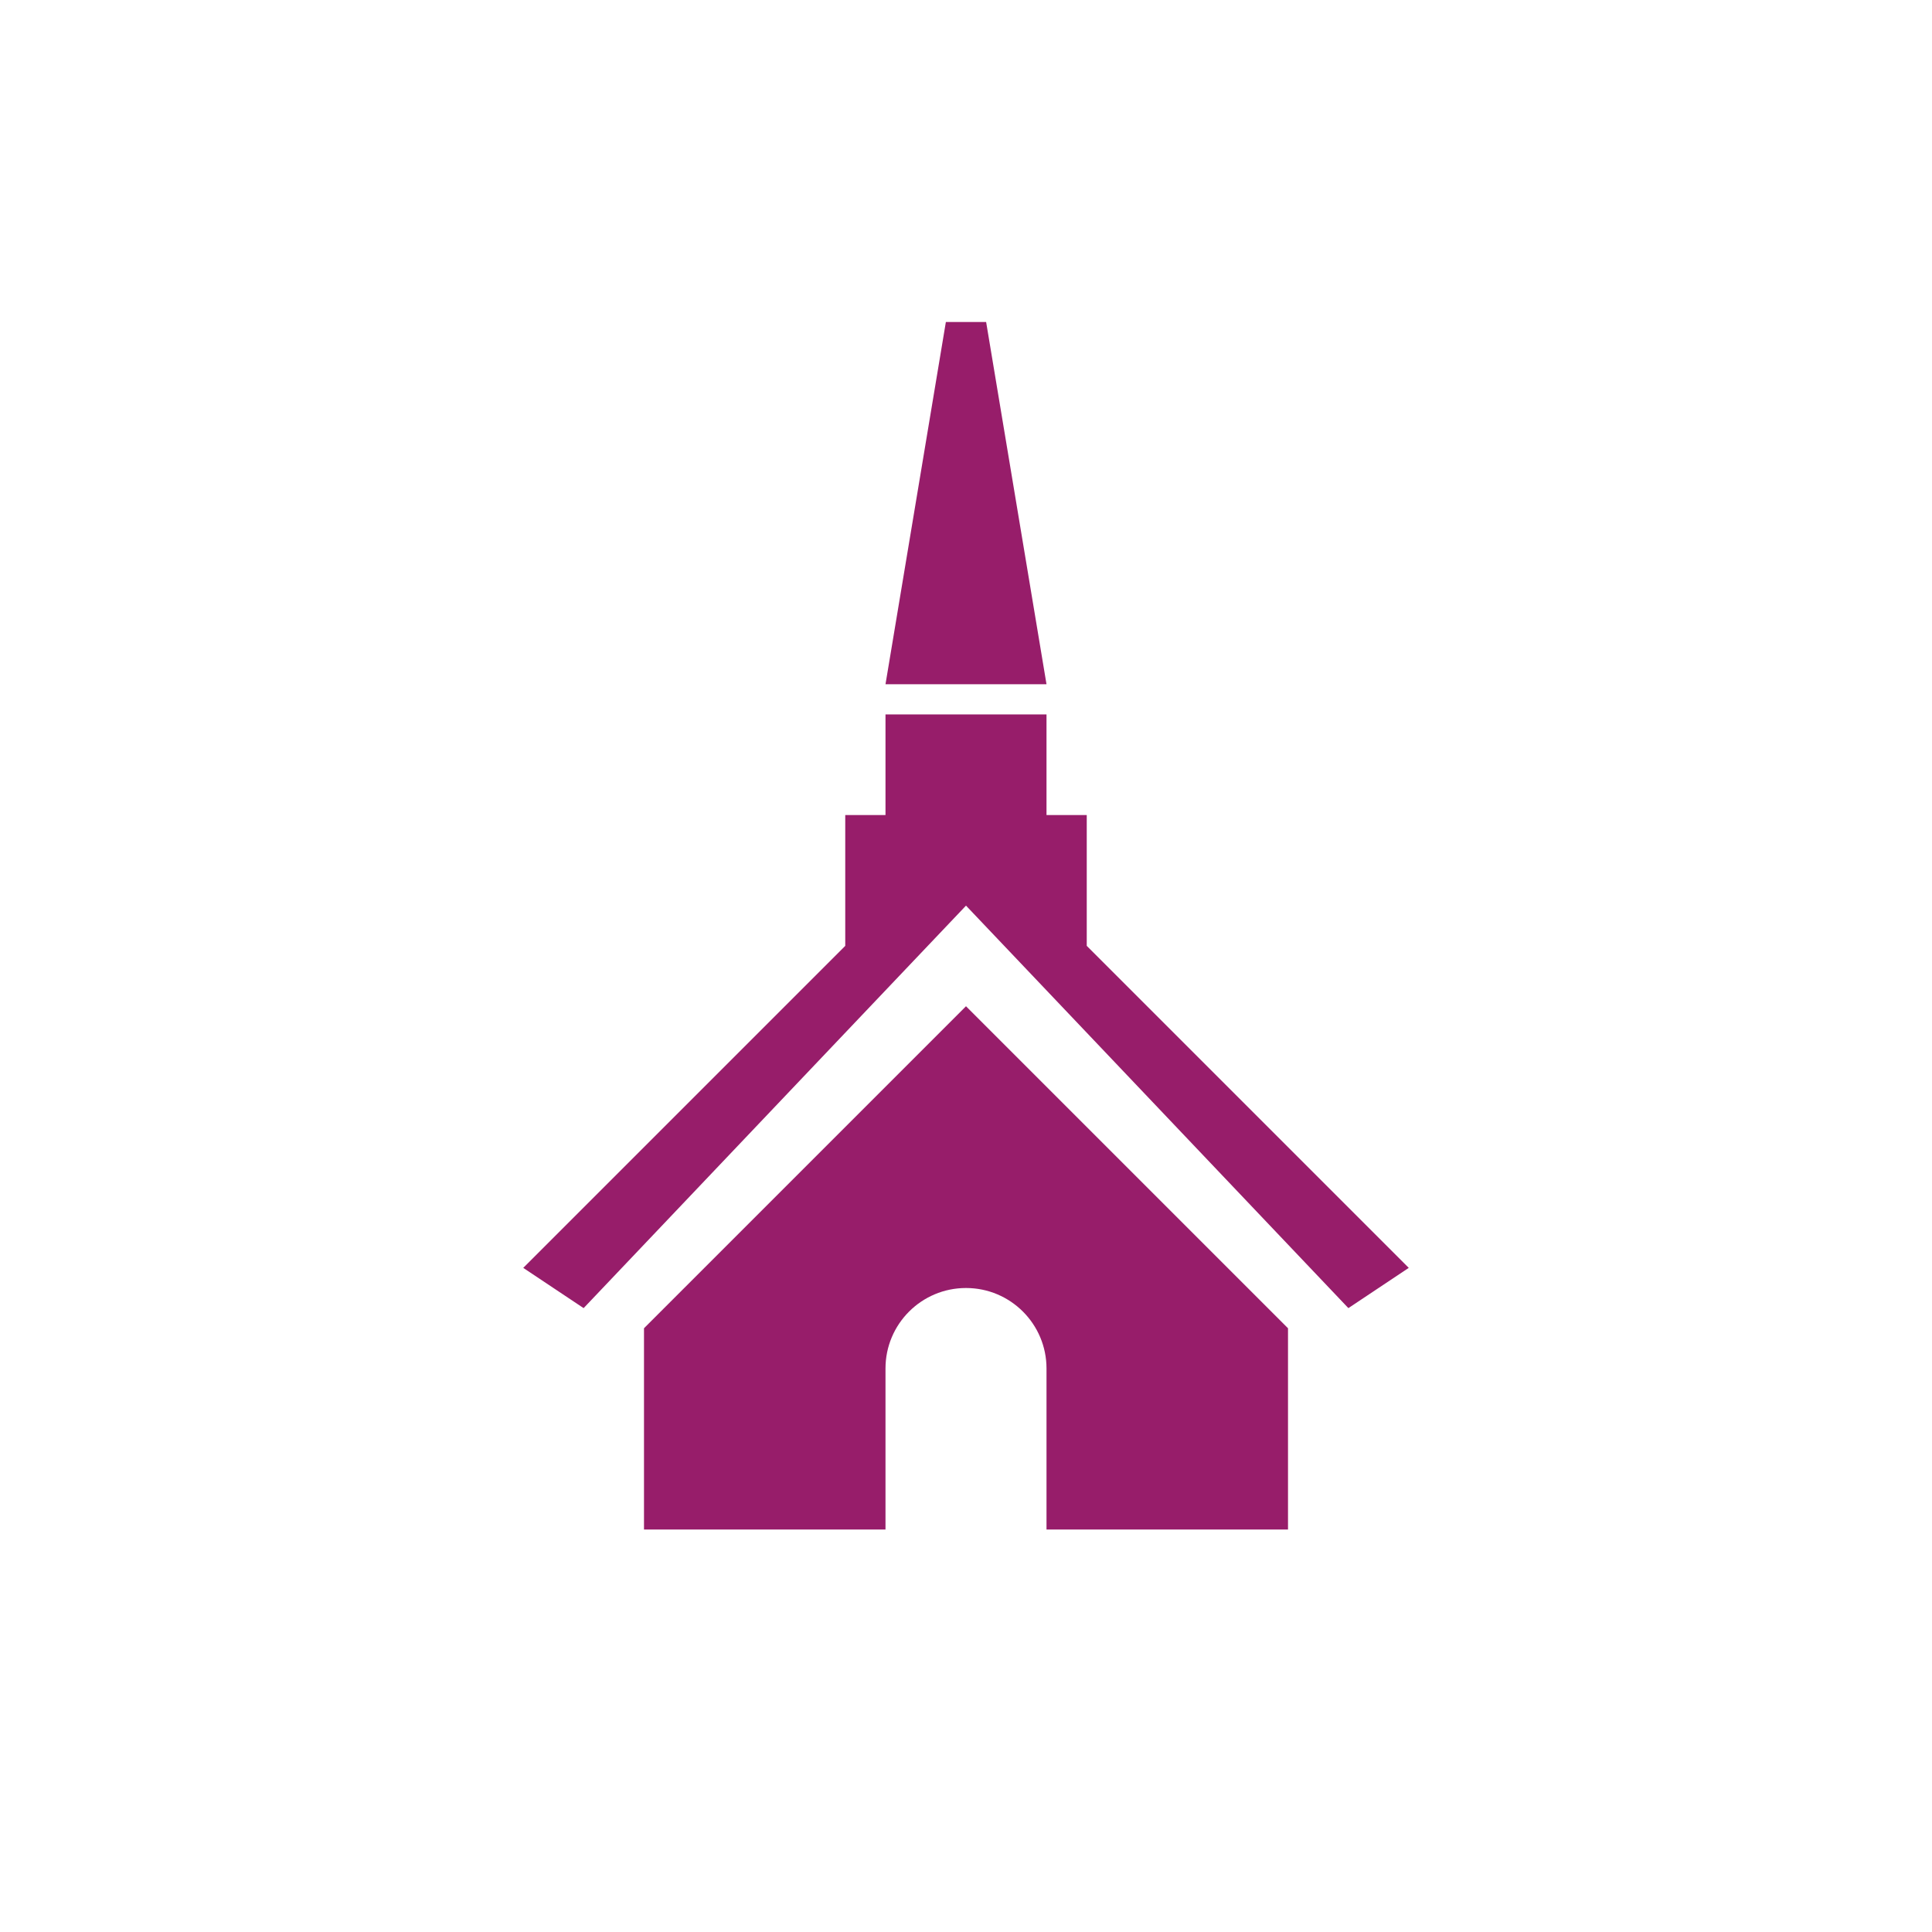 ﻿<?xml version="1.0" encoding="utf-8"?>
<!DOCTYPE svg PUBLIC "-//W3C//DTD SVG 1.1//EN" "http://www.w3.org/Graphics/SVG/1.1/DTD/svg11.dtd">
<svg xmlns="http://www.w3.org/2000/svg" xmlns:xlink="http://www.w3.org/1999/xlink" version="1.1" baseProfile="full" width="76" height="76" viewBox="0 0 76.00 76.00" enable-background="new 0 0 76.00 76.00" xml:space="preserve">
	<path fill="#971D6A" fill-opacity="1" stroke-width="0.2" stroke-linejoin="round" d="M 34.833,26.917L 37.208,12.667L 38.792,12.667L 41.167,26.917L 34.833,26.917 Z M 42.75,37.208L 55.417,49.875L 53.042,51.458L 38,35.625L 22.958,51.458L 20.583,49.875L 33.25,37.208L 33.25,32.062L 34.833,32.062L 34.833,28.104L 41.167,28.104L 41.167,32.062L 42.75,32.062L 42.75,37.208 Z M 38,39.583L 50.667,52.25L 50.667,60.167L 41.167,60.167L 41.167,53.833C 41.167,52.084 39.749,50.667 38,50.667C 36.251,50.667 34.833,52.084 34.833,53.833L 34.833,60.167L 25.333,60.167L 25.333,52.25L 38,39.583 Z "/>
</svg>
